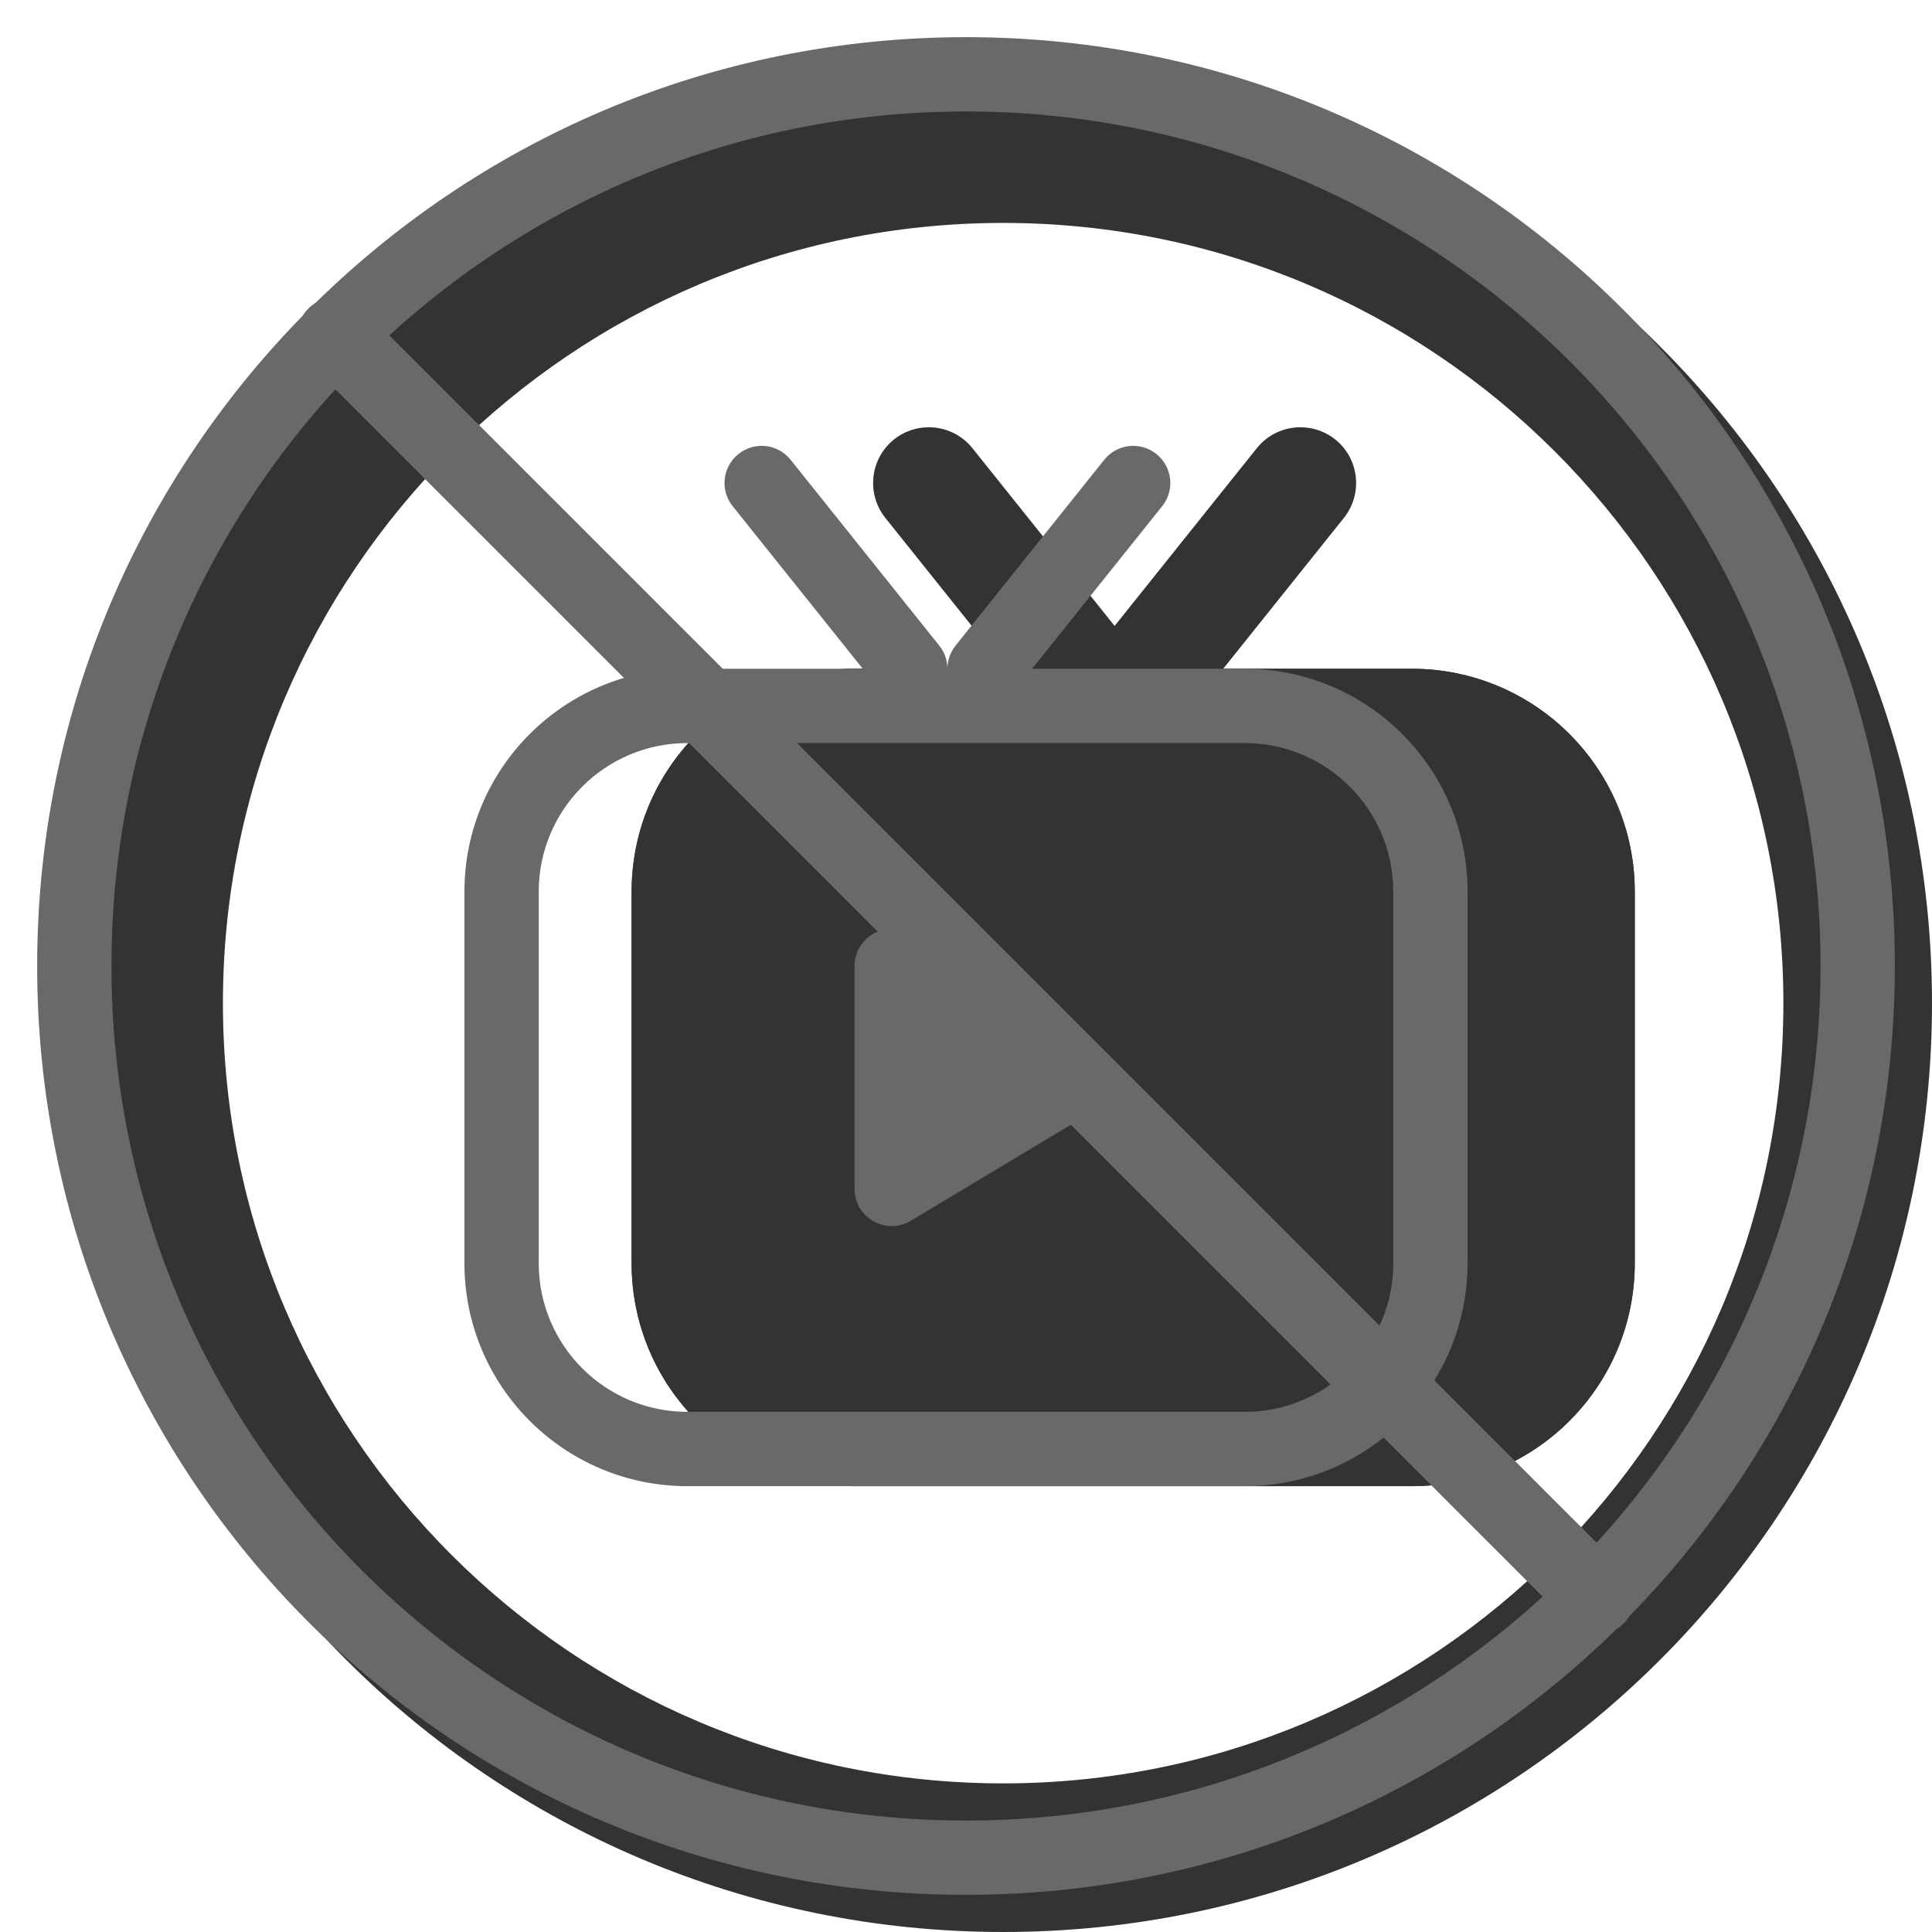 <svg width="20" height="20" viewBox="0 0 26 26" fill="none" xmlns="http://www.w3.org/2000/svg"><path opacity="0.8" fill-rule="evenodd" clip-rule="evenodd" d="M13.5 26C20.404 26 26 20.404 26 13.5C26 6.596 20.404 1 13.5 1C6.596 1 1 6.596 1 13.5C1 20.404 6.596 26 13.5 26ZM13.5 24C19.299 24 24 19.299 24 13.5C24 7.701 19.299 3 13.5 3C7.701 3 3 7.701 3 13.5C3 19.299 7.701 24 13.5 24Z" fill="currentColor"/><g transform="translate(3, 3)"><g opacity="0.8"><path fill-rule="evenodd" clip-rule="evenodd" d="M5.5 14L5.5 9C5.5 7.343 6.843 6 8.5 6H16C17.657 6 19 7.343 19 9V14C19 15.657 17.657 17 16 17H8.5C6.843 17 5.5 15.657 5.5 14Z" fill="currentColor"/><path fill-rule="evenodd" clip-rule="evenodd" d="M6.5 9V14C6.5 15.105 7.395 16 8.5 16H16C17.105 16 18 15.105 18 14V9C18 7.895 17.105 7 16 7H8.5C7.395 7 6.5 7.895 6.5 9ZM5.5 9V14C5.5 15.657 6.843 17 8.5 17H16C17.657 17 19 15.657 19 14V9C19 7.343 17.657 6 16 6H8.5C6.843 6 5.5 7.343 5.5 9Z" fill="currentColor"/><path fill-rule="evenodd" clip-rule="evenodd" d="M12.5 6L14.5 3.5L12.5 6Z" fill="currentColor"/><path fill-rule="evenodd" clip-rule="evenodd" d="M14.969 2.914C15.292 3.173 15.344 3.645 15.086 3.969L13.086 6.469C12.827 6.792 12.355 6.844 12.031 6.586C11.708 6.327 11.656 5.855 11.914 5.531L13.914 3.031C14.173 2.708 14.645 2.656 14.969 2.914Z" fill="currentColor"/><path fill-rule="evenodd" clip-rule="evenodd" d="M11.5 6L9.5 3.5L11.5 6Z" fill="currentColor"/><path fill-rule="evenodd" clip-rule="evenodd" d="M9.031 2.914C9.355 2.656 9.827 2.708 10.086 3.031L12.086 5.531C12.344 5.855 12.292 6.327 11.969 6.586C11.645 6.844 11.173 6.792 10.914 6.469L8.914 3.969C8.656 3.645 8.708 3.173 9.031 2.914Z" fill="currentColor"/></g><path fill-rule="evenodd" clip-rule="evenodd" d="M4.25 9V14C4.25 15.105 5.145 16 6.25 16H13.75C14.855 16 15.75 15.105 15.75 14V9C15.75 7.895 14.855 7 13.75 7H6.25C5.145 7 4.25 7.895 4.25 9ZM3.25 9V14C3.25 15.657 4.593 17 6.25 17H13.75C15.407 17 16.75 15.657 16.75 14V9C16.75 7.343 15.407 6 13.75 6H6.25C4.593 6 3.25 7.343 3.25 9Z" fill="dimgray"/><path fill-rule="evenodd" clip-rule="evenodd" d="M11.5 11.5L9 13V10L11.5 11.5Z" fill="dimgray"/><path fill-rule="evenodd" clip-rule="evenodd" d="M12 11.5C12 11.676 11.908 11.838 11.757 11.929L9.257 13.429C9.103 13.521 8.91 13.524 8.754 13.435C8.597 13.346 8.5 13.18 8.5 13V10C8.5 9.82 8.597 9.654 8.754 9.565C8.91 9.476 9.103 9.479 9.257 9.571L11.757 11.071C11.908 11.162 12 11.324 12 11.5ZM9.5 10.883V12.117L10.528 11.5L9.5 10.883Z" fill="dimgray"/><path fill-rule="evenodd" clip-rule="evenodd" d="M12.562 3.11C12.778 3.282 12.813 3.597 12.64 3.812L10.64 6.312C10.468 6.528 10.153 6.563 9.938 6.39C9.722 6.218 9.687 5.903 9.86 5.688L11.86 3.188C12.032 2.972 12.347 2.937 12.562 3.11Z" fill="dimgray"/><path fill-rule="evenodd" clip-rule="evenodd" d="M6.938 3.11C7.153 2.937 7.468 2.972 7.64 3.188L9.64 5.688C9.813 5.903 9.778 6.218 9.562 6.39C9.347 6.563 9.032 6.528 8.86 6.312L6.86 3.812C6.687 3.597 6.722 3.282 6.938 3.11Z" fill="dimgray"/><path d="M1.151 1.878C0.95 1.677 0.95 1.351 1.151 1.151C1.351 0.95 1.677 0.95 1.878 1.151L18.849 18.122C19.05 18.323 19.05 18.648 18.849 18.849C18.648 19.05 18.323 19.05 18.122 18.849L1.151 1.878Z" fill="dimgray"/></g><path fill-rule="evenodd" clip-rule="evenodd" d="M13 24.5C19.351 24.5 24.5 19.351 24.5 13C24.5 6.649 19.351 1.5 13 1.5C6.649 1.5 1.5 6.649 1.5 13C1.5 19.351 6.649 24.5 13 24.5ZM13 25.5C19.904 25.5 25.5 19.904 25.5 13C25.5 6.096 19.904 0.5 13 0.5C6.096 0.5 0.5 6.096 0.5 13C0.5 19.904 6.096 25.5 13 25.5Z" fill="dimgray"/></svg>